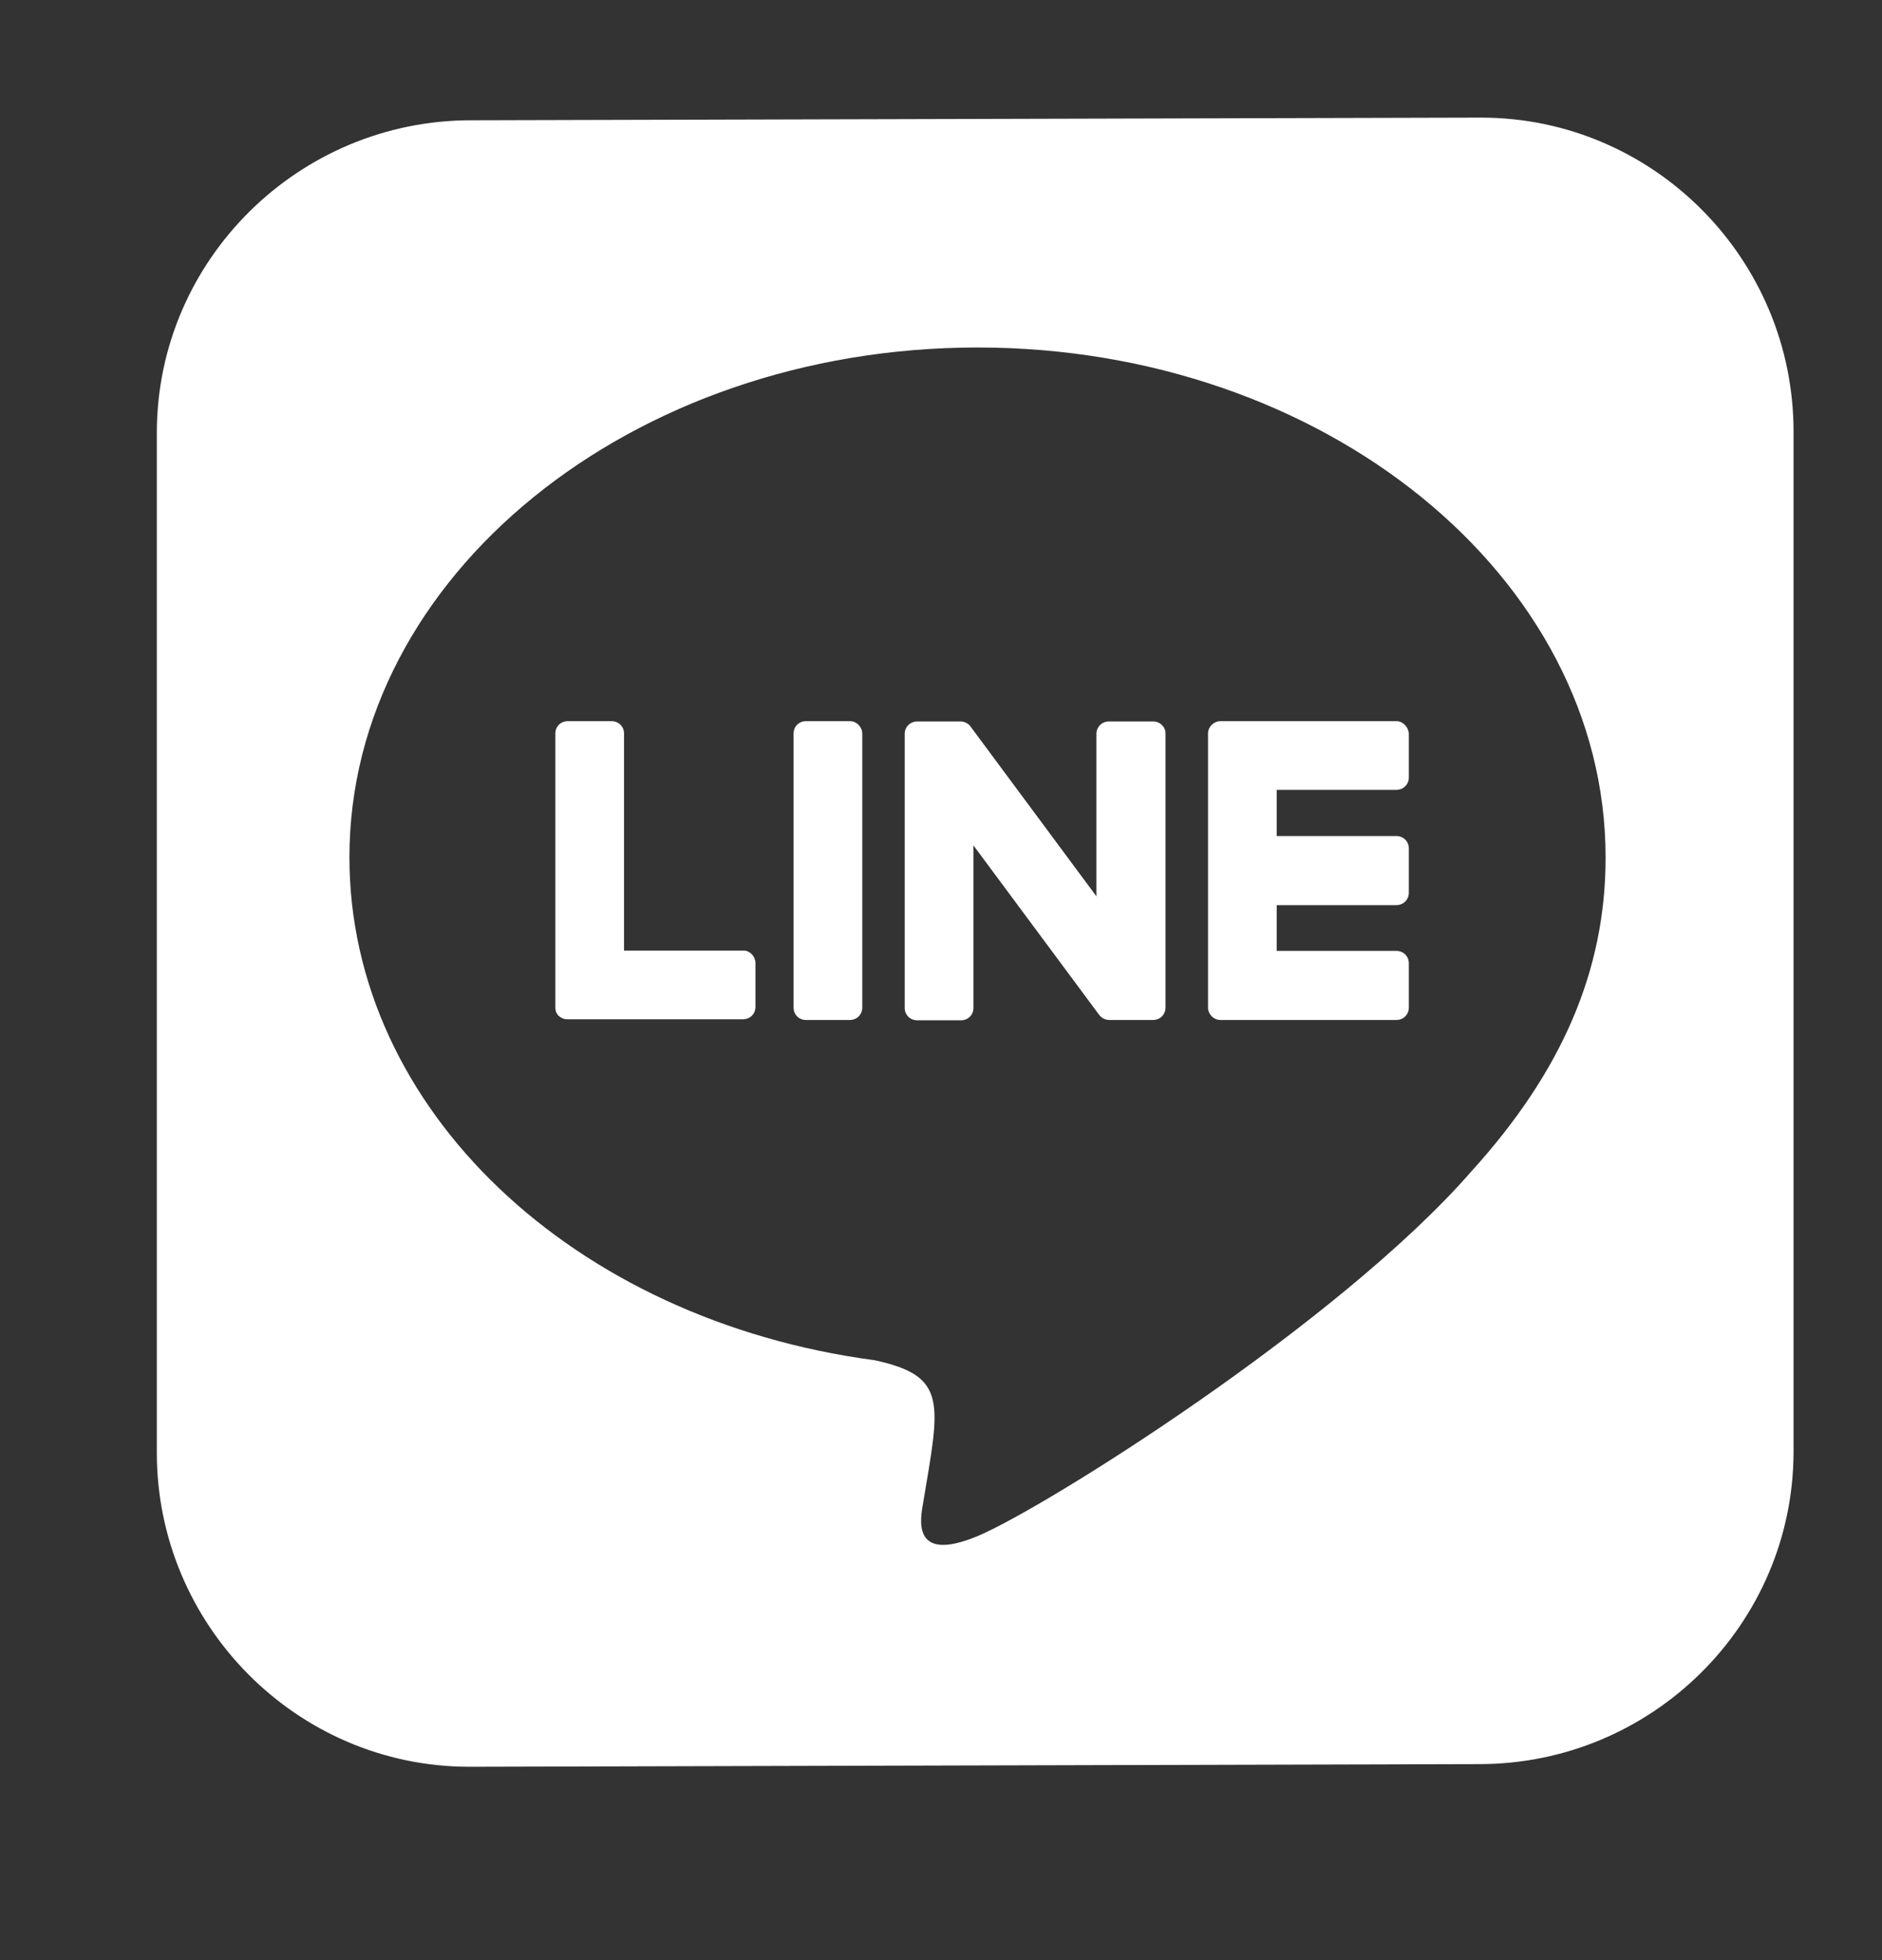 <svg width="24" height="25" viewBox="0 0 24 25" fill="none" xmlns="http://www.w3.org/2000/svg">
<rect x="0" y="0" width="24" height="25" fill="#333333" stroke="none"/>
<path d="M14.863 9.357V12.85C14.863 12.94 14.794 13.009 14.704 13.009H14.146C14.09 13.009 14.043 12.979 14.017 12.944L12.414 10.783V12.854C12.414 12.944 12.345 13.013 12.255 13.013H11.697C11.606 13.013 11.537 12.944 11.537 12.854V9.361C11.537 9.271 11.606 9.202 11.697 9.202H12.251C12.298 9.202 12.354 9.228 12.38 9.271L13.982 11.432V9.361C13.982 9.271 14.051 9.202 14.141 9.202H14.7C14.79 9.198 14.863 9.271 14.863 9.352V9.357ZM10.837 9.198H10.278C10.188 9.198 10.12 9.266 10.12 9.357V12.85C10.12 12.94 10.188 13.009 10.278 13.009H10.837C10.927 13.009 10.996 12.94 10.996 12.85V9.357C10.996 9.275 10.927 9.198 10.837 9.198ZM9.488 12.124H7.958V9.357C7.958 9.266 7.889 9.198 7.799 9.198H7.241C7.15 9.198 7.082 9.266 7.082 9.357V12.85C7.082 12.893 7.095 12.927 7.125 12.957C7.155 12.983 7.189 13 7.232 13H9.475C9.565 13 9.634 12.932 9.634 12.841V12.283C9.634 12.201 9.565 12.124 9.484 12.124H9.488ZM17.811 9.198H15.564C15.482 9.198 15.405 9.266 15.405 9.357V12.85C15.405 12.932 15.473 13.009 15.564 13.009H17.807C17.897 13.009 17.966 12.94 17.966 12.85V12.287C17.966 12.197 17.897 12.128 17.807 12.128H16.281V11.544H17.807C17.897 11.544 17.966 11.475 17.966 11.385V10.822C17.966 10.732 17.897 10.663 17.807 10.663H16.281V10.074H17.807C17.897 10.074 17.966 10.005 17.966 9.915V9.357C17.961 9.275 17.893 9.198 17.807 9.198H17.811ZM22.872 5.513L22.872 18.521C22.867 20.721 21.063 22.504 18.858 22.5L5.979 22.534C3.779 22.53 1.996 20.721 2 18.521L2 5.513C2.004 3.313 3.813 1.53 6.013 1.534L18.893 1.5C21.093 1.504 22.876 3.309 22.872 5.513ZM20.475 10.934C20.475 7.35 16.878 4.432 12.466 4.432C8.053 4.432 4.456 7.35 4.456 10.934C4.456 14.143 7.305 16.837 11.155 17.349C12.092 17.551 11.984 17.895 11.774 19.158C11.739 19.36 11.611 19.948 12.466 19.592C13.321 19.235 17.076 16.876 18.761 14.943C19.921 13.666 20.475 12.373 20.475 10.942V10.934Z" fill="white"/>
</svg>
